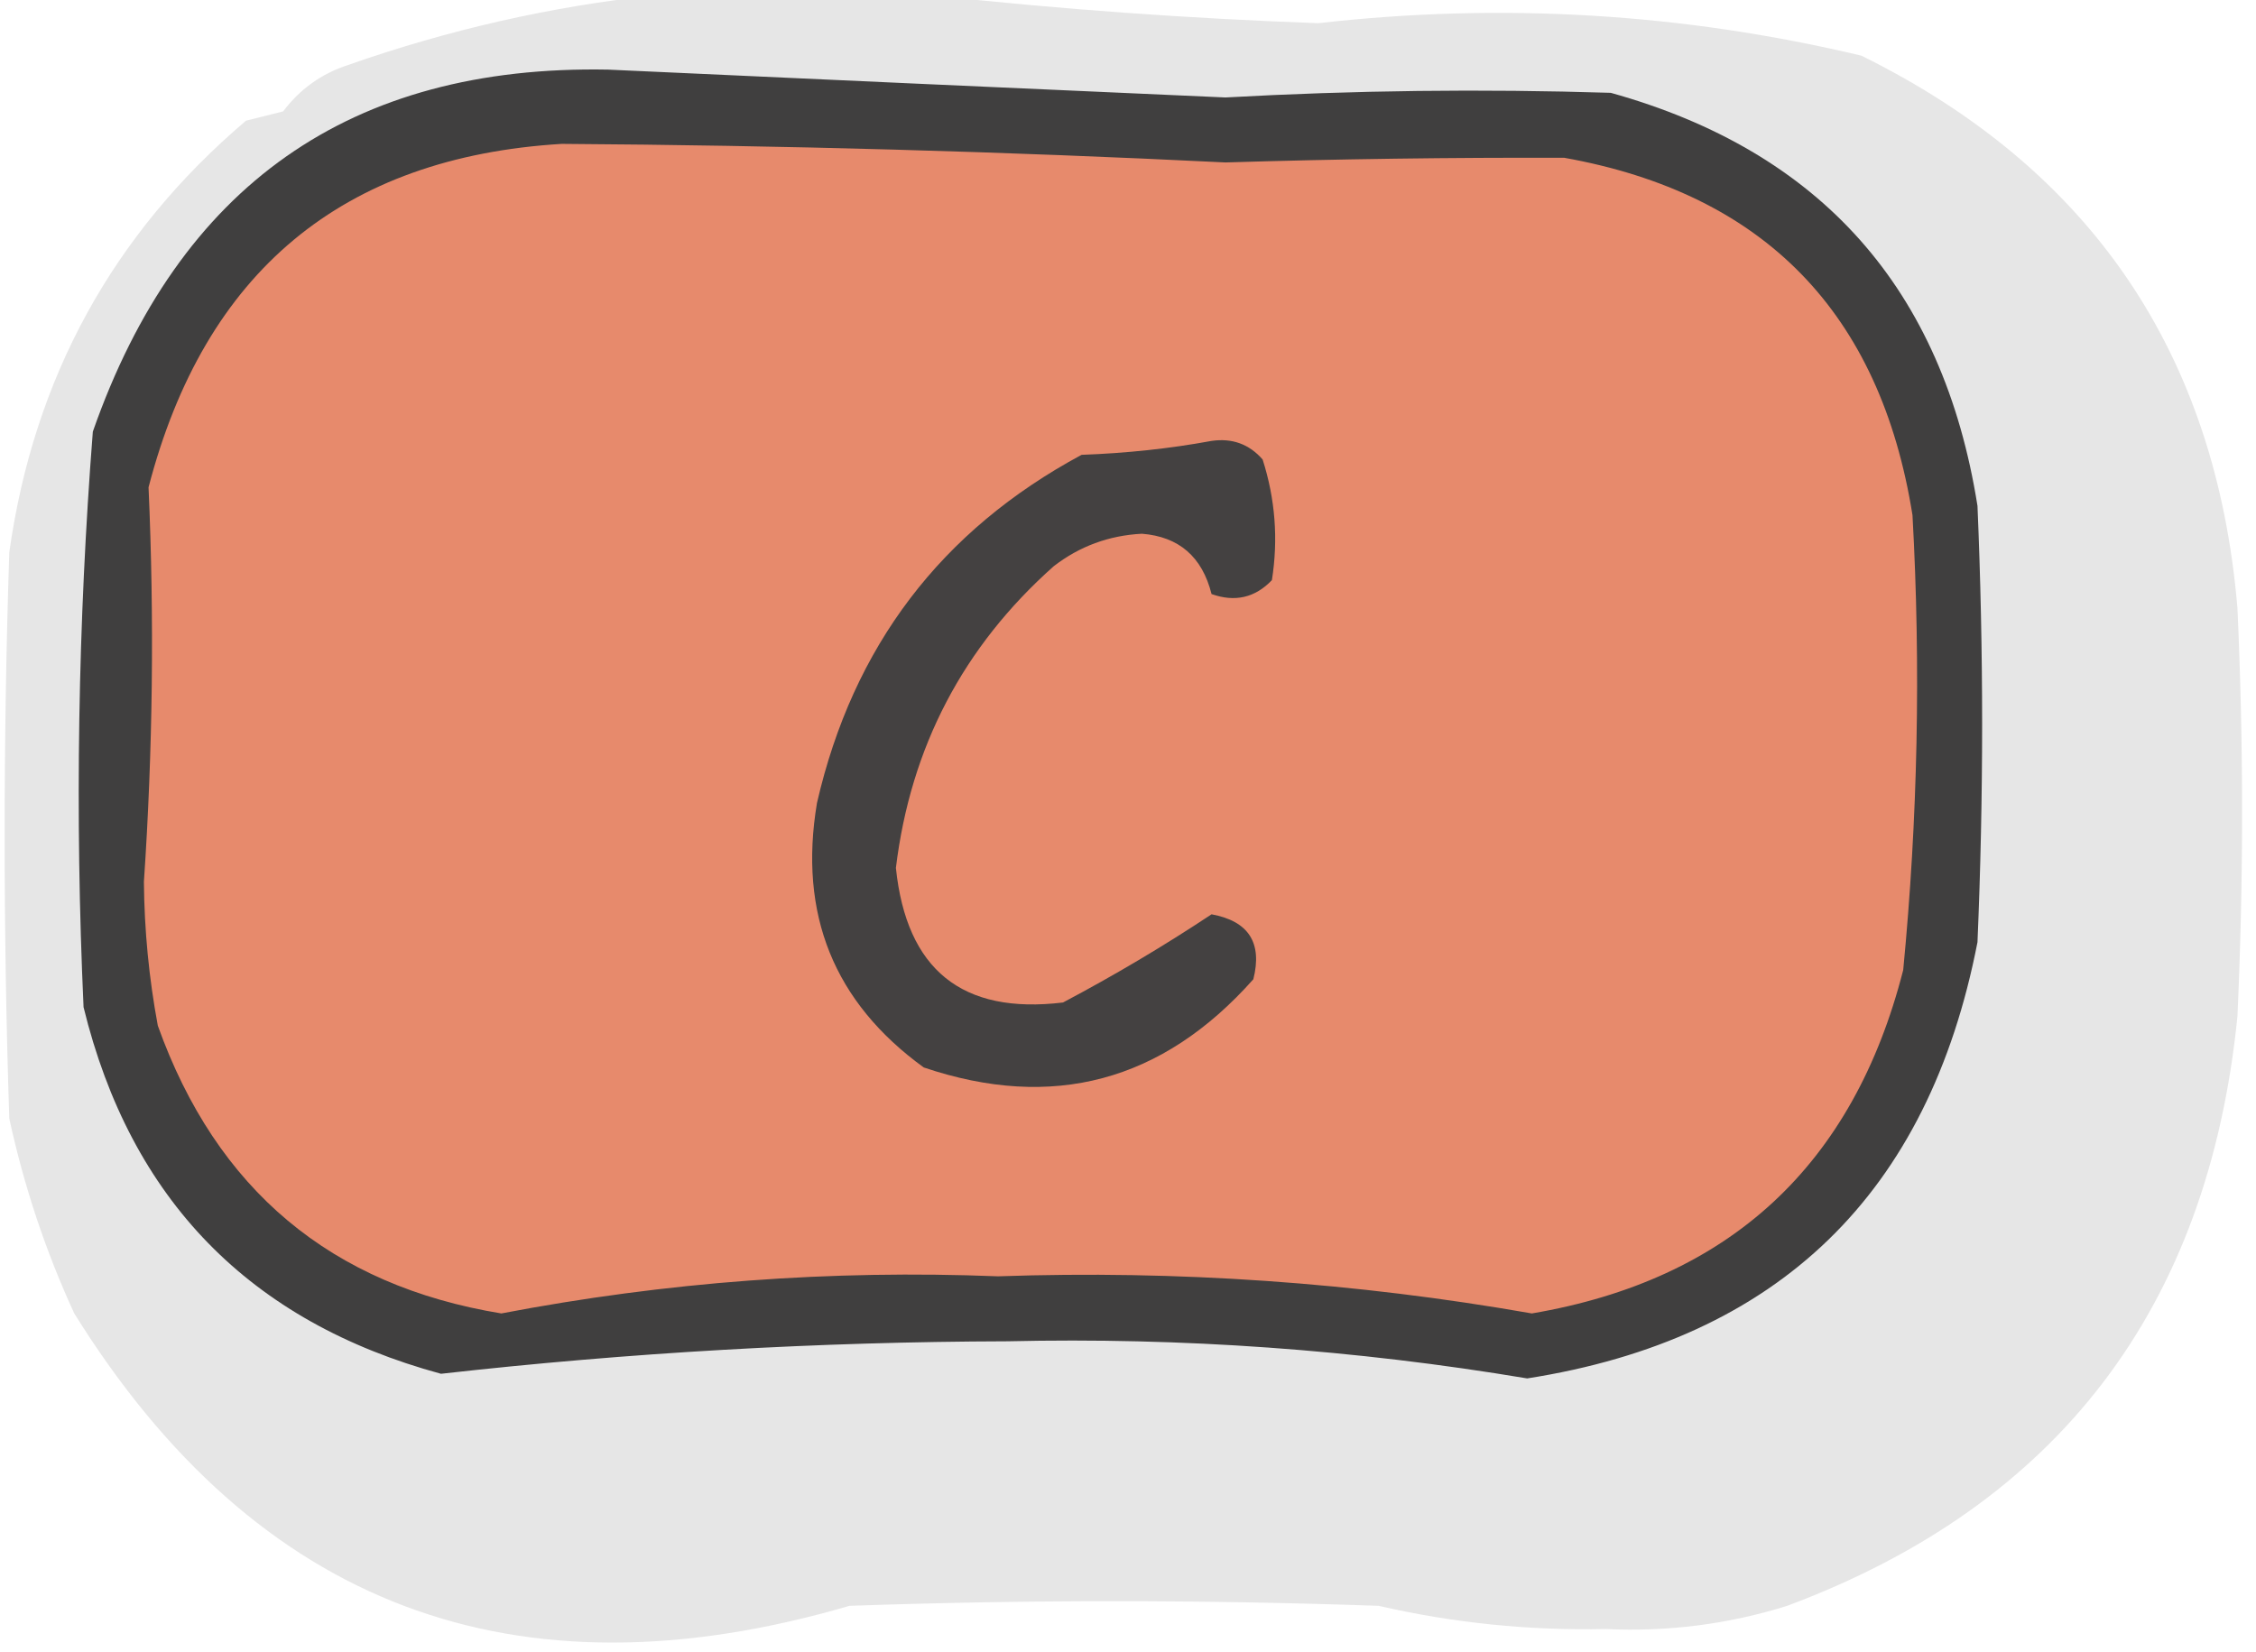 <?xml version="1.0" encoding="UTF-8"?>
<!DOCTYPE svg PUBLIC "-//W3C//DTD SVG 1.1//EN" "http://www.w3.org/Graphics/SVG/1.1/DTD/svg11.dtd">
<svg xmlns="http://www.w3.org/2000/svg" version="1.1" width="243px" height="178px" style="shape-rendering:geometricPrecision; text-rendering:geometricPrecision; image-rendering:optimizeQuality; fill-rule:evenodd; clip-rule:evenodd" xmlns:xlink="http://www.w3.org/1999/xlink">
<g><path style="opacity:0.1" fill="#000000" d="M 70.5,-0.5 C 80.5,-0.5 90.5,-0.5 100.5,-0.5C 114.144,0.992 127.977,1.992 142,2.5C 161.759,0.249 181.259,1.416 200.5,6C 225.181,18.182 238.681,38.016 241,65.5C 241.667,80.167 241.667,94.833 241,109.5C 237.849,140.943 221.682,162.11 192.5,173C 186.184,174.976 179.684,175.809 173,175.5C 164.689,175.677 156.523,174.843 148.5,173C 129.5,172.333 110.5,172.333 91.5,173C 55.455,183.538 27.622,173.038 8,141.5C 4.922,134.818 2.589,127.818 1,120.5C 0.333,100.167 0.333,79.833 1,59.5C 3.649,40.694 12.149,25.194 26.5,13C 27.833,12.667 29.167,12.333 30.5,12C 32.305,9.597 34.638,7.93 37.5,7C 48.314,3.204 59.314,0.704 70.5,-0.5 Z"/></g>
<g><path style="opacity:0.994" fill="#403f3f" d="M 65.5,7.5 C 87.663,8.518 109.829,9.518 132,10.5C 145.831,9.731 159.664,9.564 173.5,10C 196.133,16.306 209.299,31.139 213,54.5C 213.667,70.167 213.667,85.833 213,101.5C 207.743,128.592 191.577,144.259 164.5,148.5C 145.966,145.4 127.299,144.067 108.5,144.5C 88.056,144.557 67.723,145.724 47.5,148C 26.899,142.399 14.066,129.232 9,108.5C 8.059,87.79 8.393,67.124 10,46.5C 19.282,19.973 37.782,6.973 65.5,7.5 Z"/></g>
<g><path style="opacity:1" fill="#e78a6c" d="M 60.5,15.5 C 84.348,15.657 108.182,16.323 132,17.5C 144.176,17.126 156.343,16.959 168.5,17C 190.023,20.858 202.523,33.691 206,55.5C 206.906,71.873 206.573,88.206 205,104.5C 199.627,125.543 186.294,137.876 165,141.5C 145.979,138.163 126.812,136.83 107.5,137.5C 89.503,136.784 71.67,138.117 54,141.5C 35.648,138.491 23.314,128.157 17,110.5C 16.046,105.38 15.546,100.213 15.5,95C 16.462,80.834 16.629,66.668 16,52.5C 22.042,29.27 36.876,16.936 60.5,15.5 Z"/></g>
<g><path style="opacity:1" fill="#444141" d="M 130.5,47.5 C 132.722,47.178 134.556,47.845 136,49.5C 137.363,53.761 137.696,58.095 137,62.5C 135.192,64.396 133.025,64.896 130.5,64C 129.492,59.985 126.992,57.818 123,57.5C 119.447,57.684 116.281,58.85 113.5,61C 103.748,69.671 98.081,80.504 96.5,93.5C 97.641,104.482 103.641,109.315 114.5,108C 120.036,105.07 125.37,101.903 130.5,98.5C 134.493,99.233 135.993,101.567 135,105.5C 125.214,116.521 113.381,119.688 99.5,115C 89.821,107.981 85.987,98.481 88,86.5C 91.872,69.639 101.372,57.139 116.5,49C 121.351,48.825 126.018,48.325 130.5,47.5 Z"/></g>
</svg>

